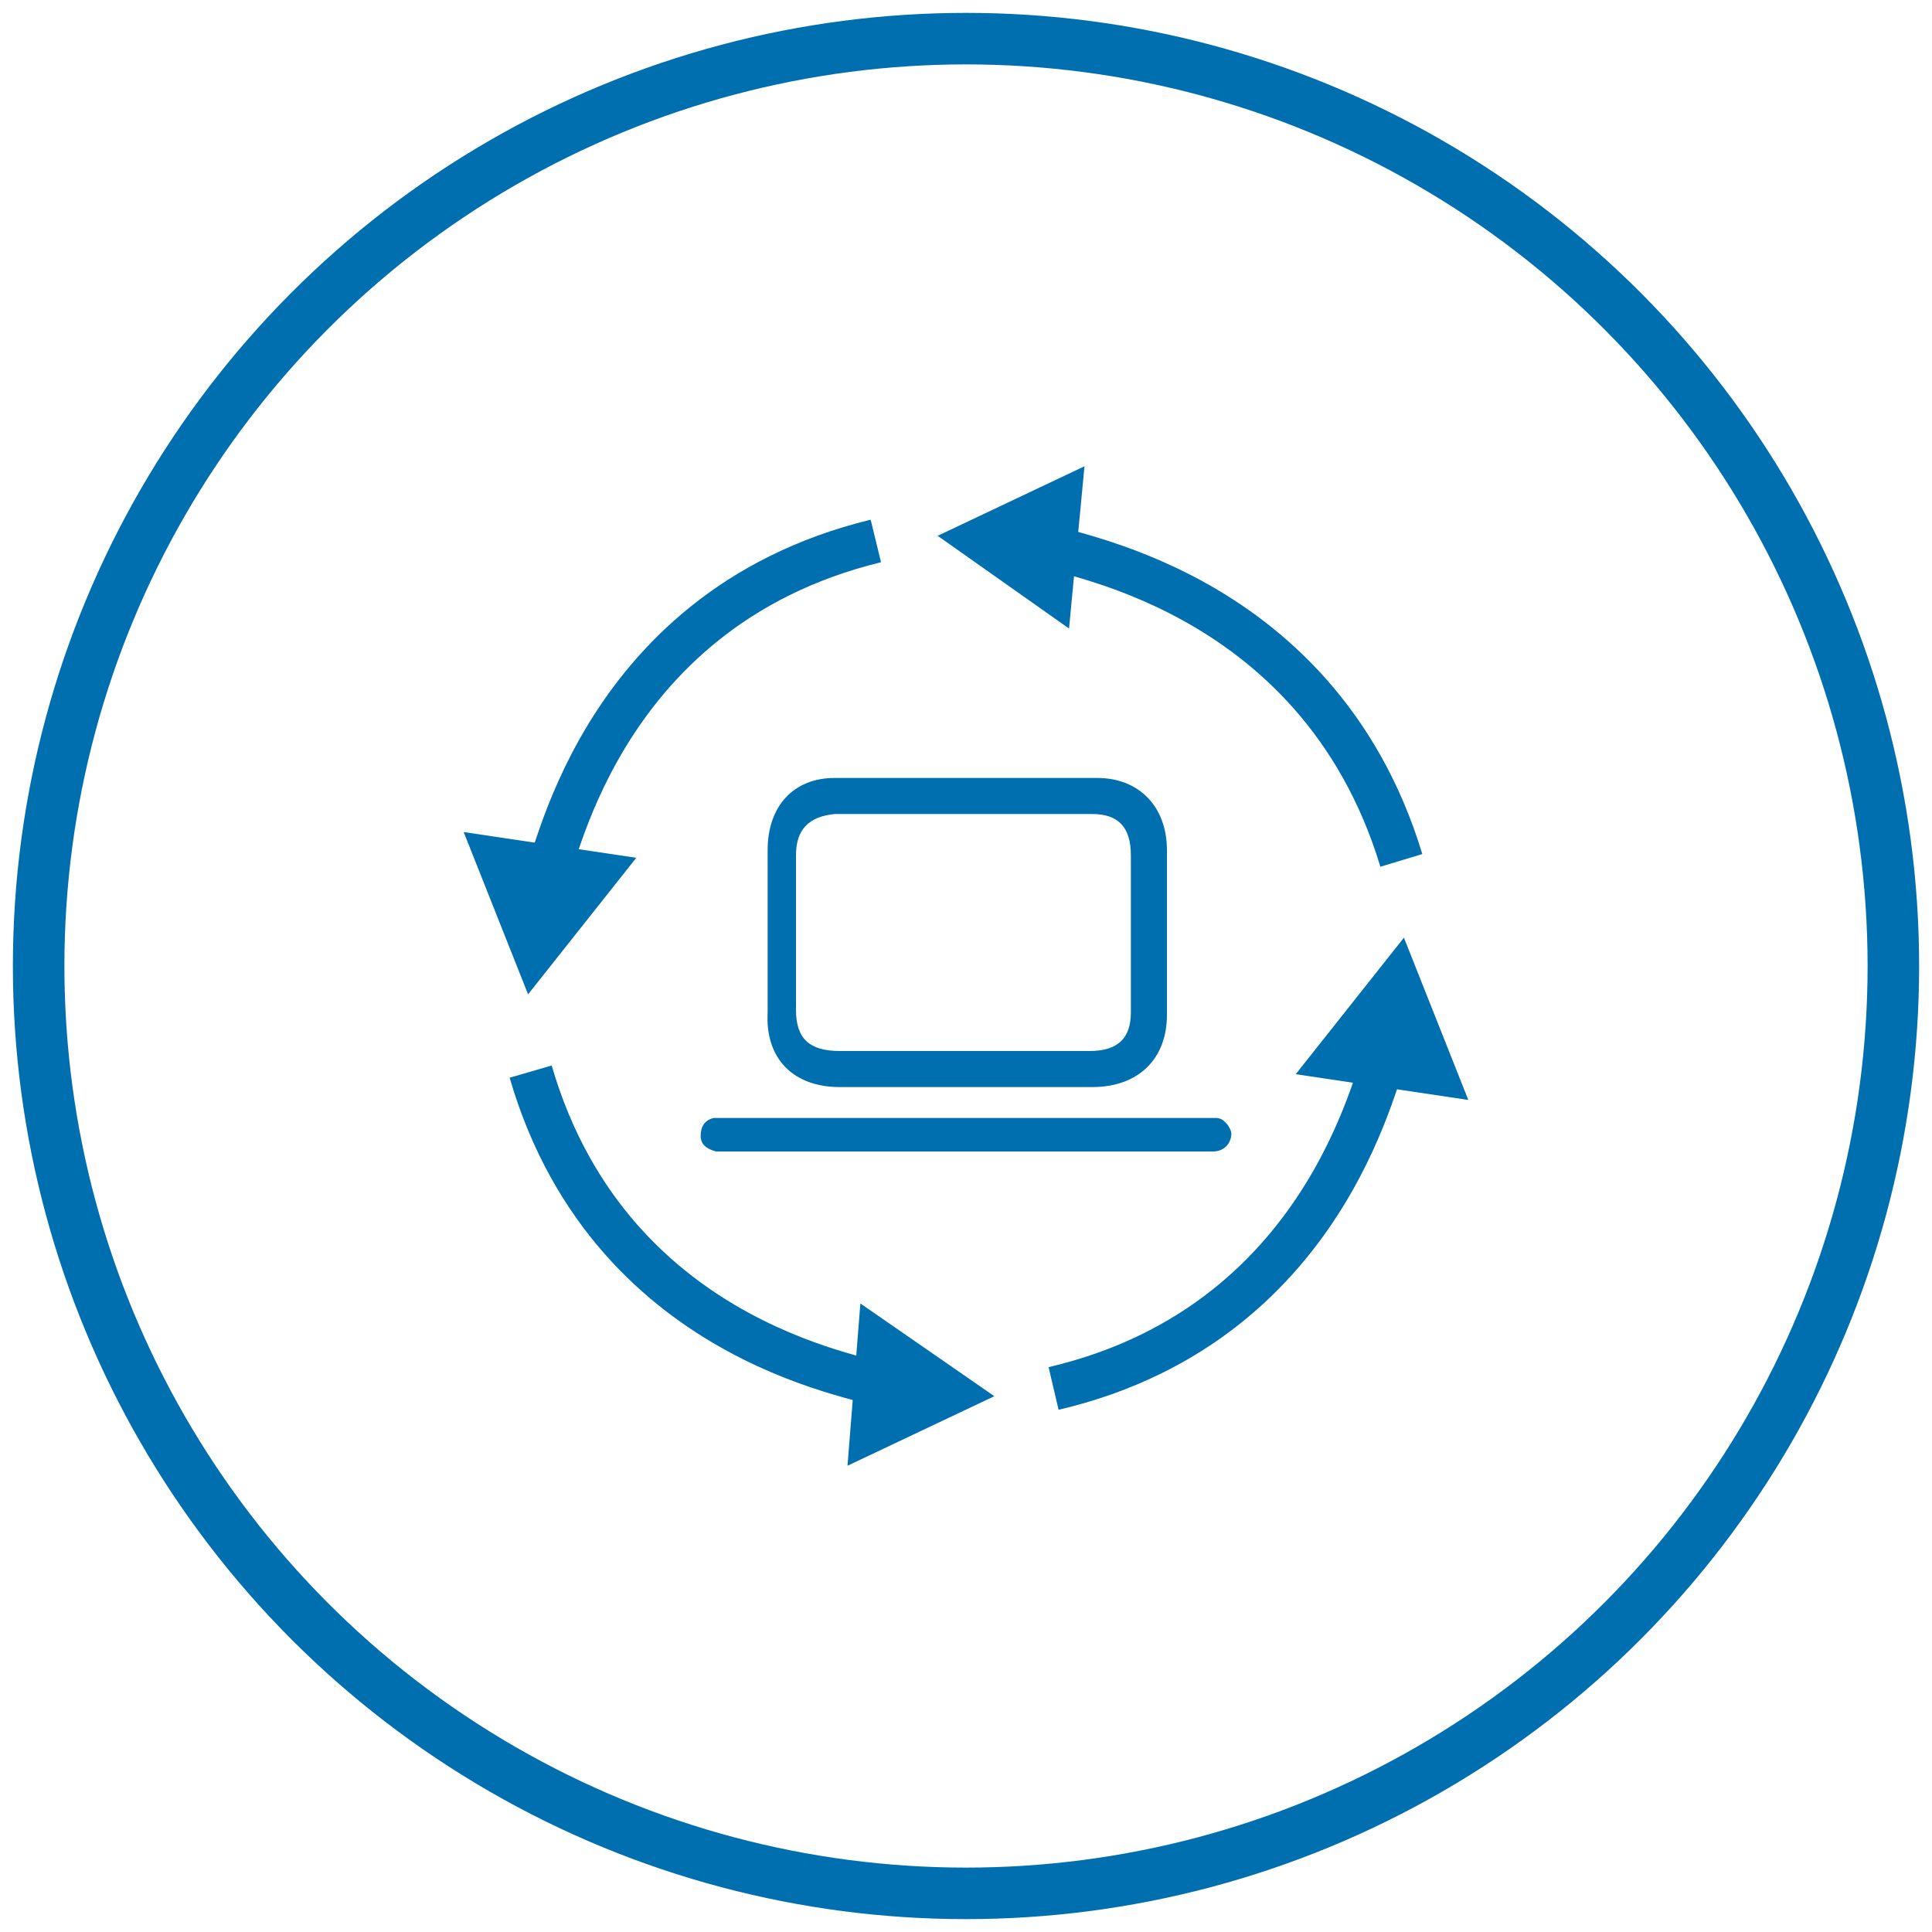 <?xml version="1.0" encoding="utf-8"?>
<!-- Generator: Adobe Illustrator 21.0.2, SVG Export Plug-In . SVG Version: 6.00 Build 0)  -->
<svg version="1.1" id="Layer_1" xmlns="http://www.w3.org/2000/svg" xmlns:xlink="http://www.w3.org/1999/xlink" x="0px" y="0px"
	 viewBox="0 0 75 75" style="enable-background:new 0 0 75 75;" xml:space="preserve">
<style type="text/css">
	.st0{fill:none;stroke:#006FAF;stroke-width:2;stroke-miterlimit:10;}
	.st1{fill:none;stroke:#006FAF;stroke-width:1.7;stroke-miterlimit:10;}
	.st2{fill:#006FAF;}
</style>
<circle class="st0" cx="37.5" cy="37.5" r="36"/>
<g>
	<path class="st1" d="M21.2,33.9C21.5,34.2,22.9,23.7,34,21"/>
	<polygon class="st2" points="18,32.3 20.5,38.6 24.7,33.3 	"/>
	<path class="st1" d="M34.1,53.8c0.3-0.3-10.3-1.2-13.5-12.2"/>
	<polygon class="st2" points="32.9,56.9 38.6,54.2 33.4,50.6 	"/>
	<path class="st1" d="M53.8,41.1c-0.3-0.3-1.8,10.2-12.9,12.8"/>
	<polygon class="st2" points="57,42.7 54.5,36.4 50.3,41.7 	"/>
	<path class="st1" d="M40.9,21.2c-0.3,0.3,10.2,1.3,13.5,12.2"/>
	<polygon class="st2" points="42.1,18.1 36.4,20.8 41.5,24.4 	"/>
	<g>
		<path class="st2" d="M32.6,42.2h9.8c1.8,0,2.9-1.1,2.9-2.8c0-2.1,0-4.2,0-6.4c0-1.7-1.1-2.8-2.7-2.8c-1.7,0-3.4,0-5.1,0
			c-1.7,0-3.4,0-5.1,0c-1.6,0-2.6,1.1-2.6,2.8v6.3C29.7,41.1,30.8,42.2,32.6,42.2z M42.4,31.6c1,0,1.5,0.5,1.5,1.6c0,2,0,4.1,0,6.1
			c0,1-0.5,1.5-1.6,1.5h-9.7c-1.2,0-1.7-0.5-1.7-1.6c0-2,0-4,0-6c0-1,0.5-1.5,1.5-1.6H42.4z"/>
		<path class="st2" d="M47.6,43.6c-0.1-0.1-0.2-0.2-0.4-0.2c-0.1,0-0.1,0-0.2,0c-0.1,0-0.3,0-0.4,0H28.4c-0.2,0-0.5,0-0.7,0
			c-0.4,0.1-0.5,0.4-0.5,0.7c0,0.3,0.2,0.5,0.6,0.6c0.1,0,0.1,0,0.2,0c0.1,0,0.3,0,0.4,0h18.7c0.4,0,0.7-0.3,0.7-0.7
			C47.8,43.9,47.7,43.7,47.6,43.6z"/>
	</g>
</g>
</svg>

